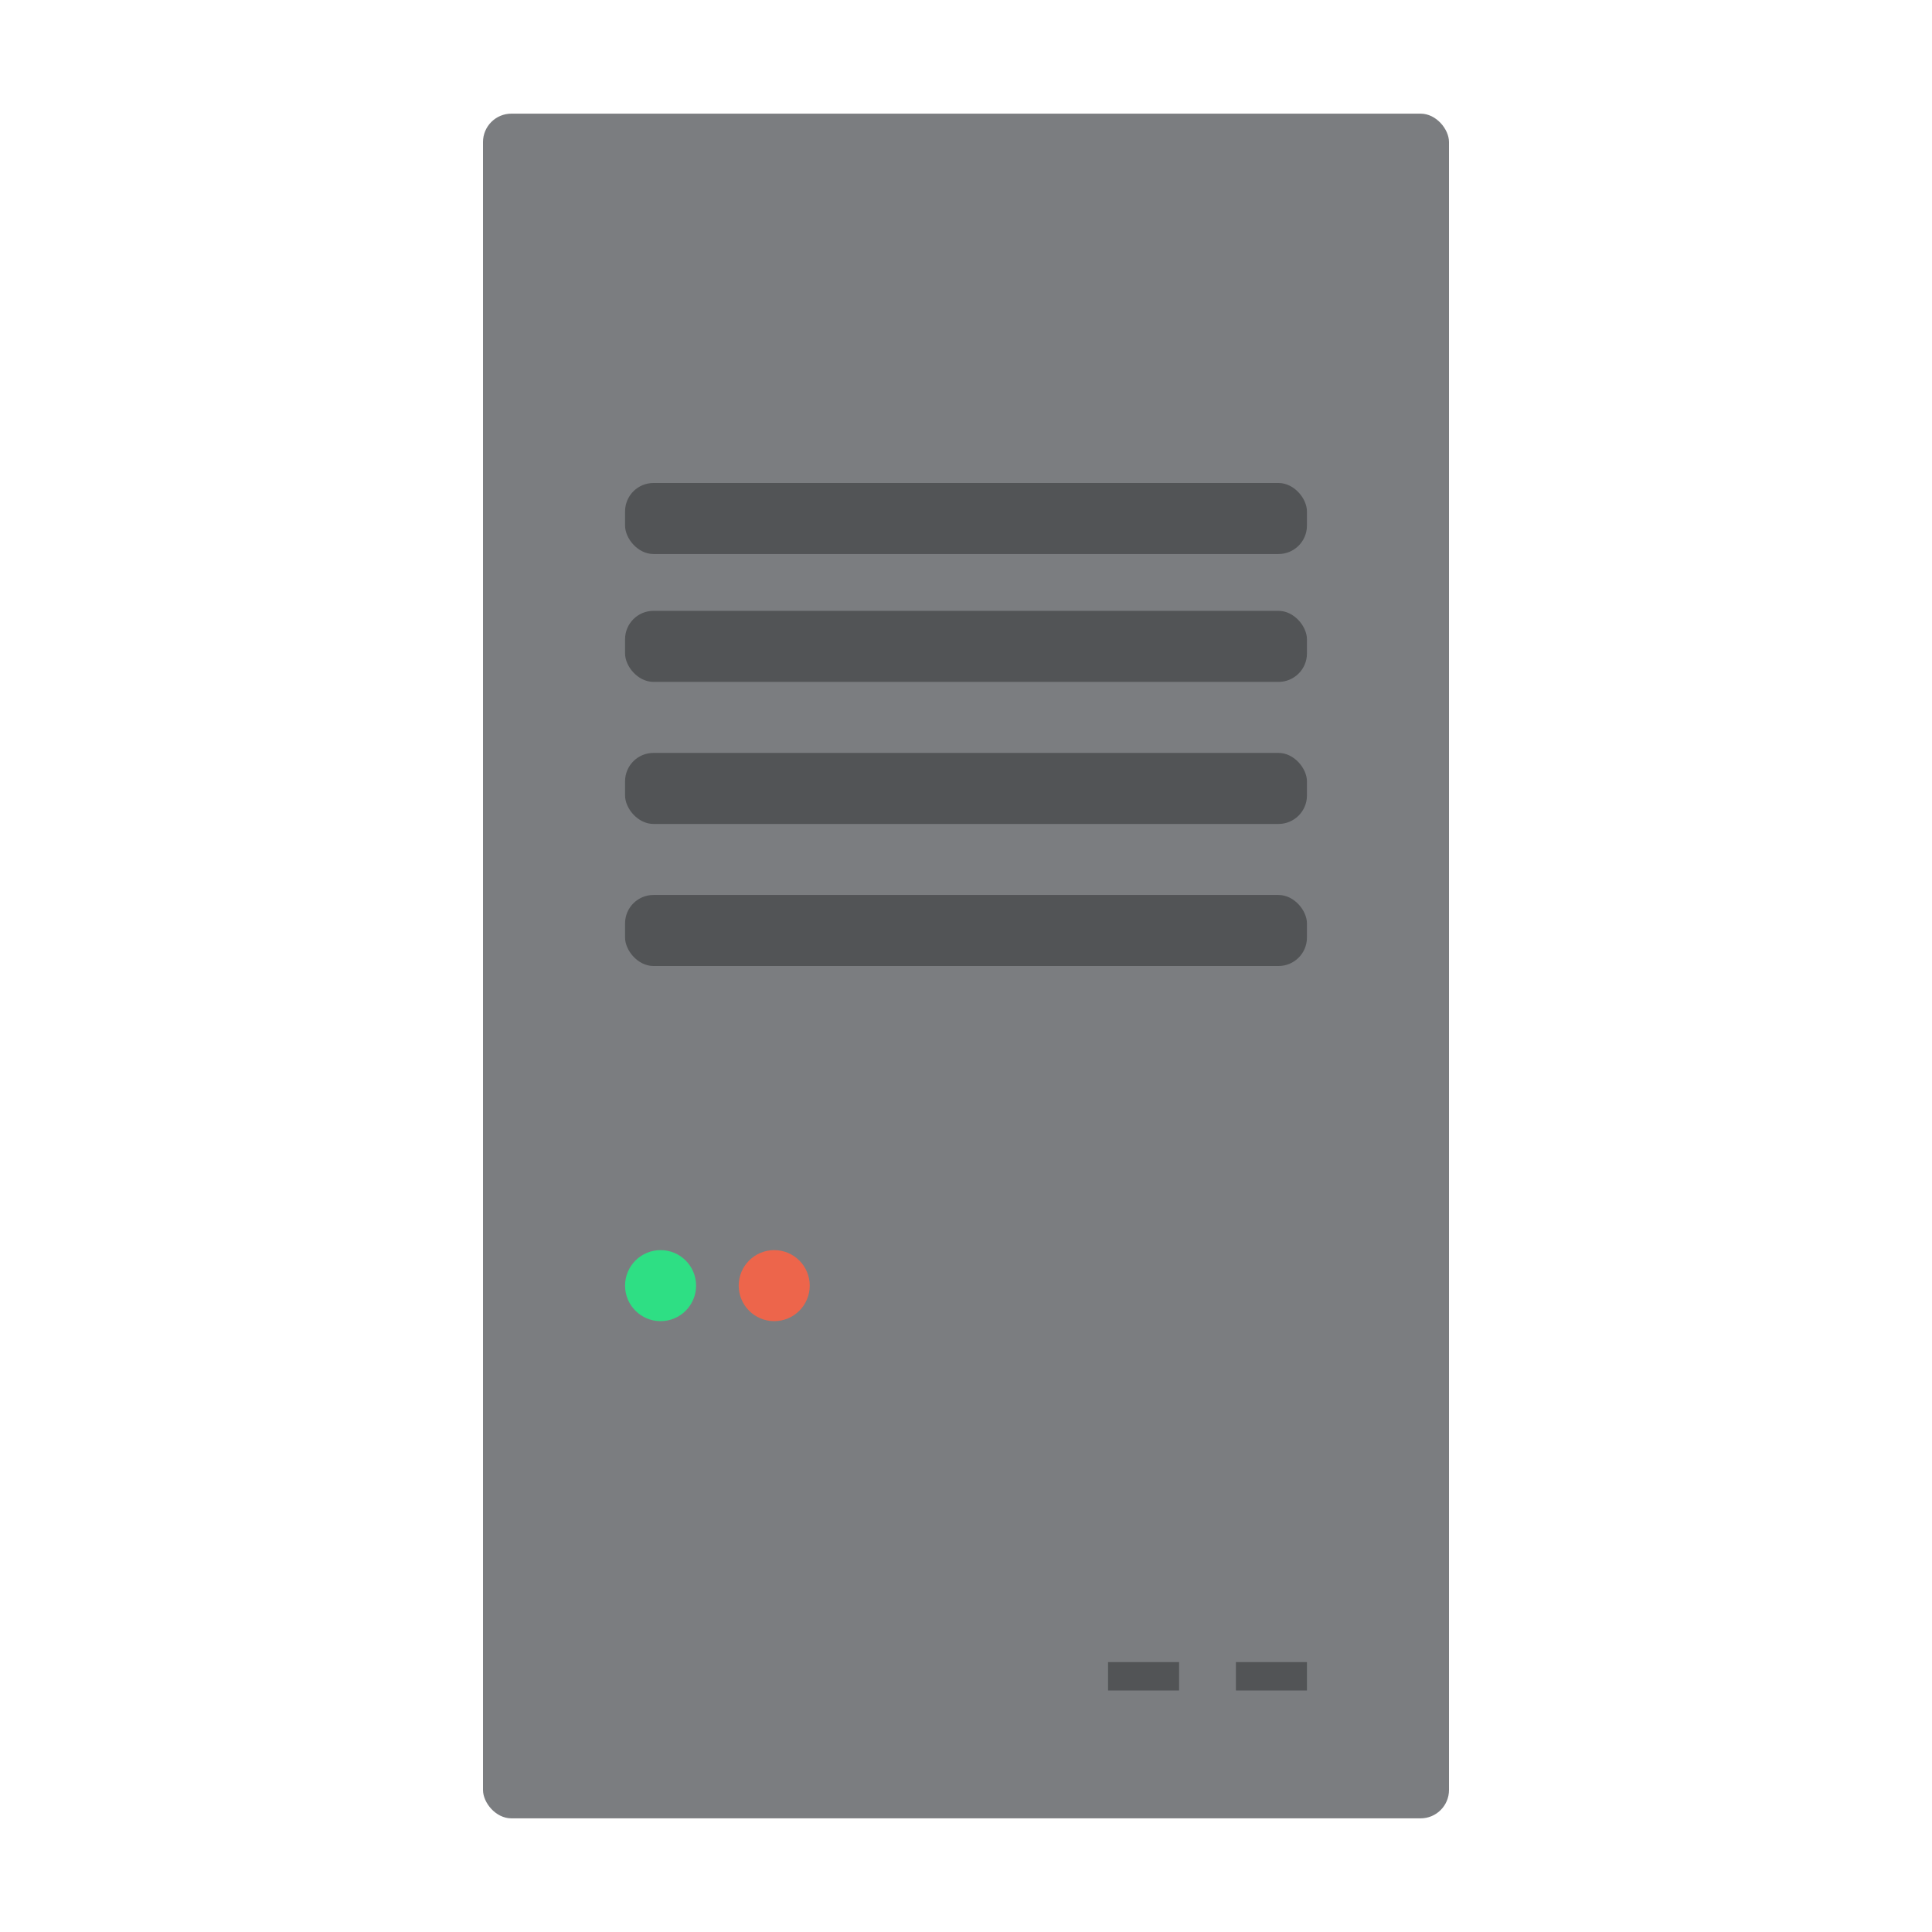 <?xml version="1.0" ?><svg id="Icons" viewBox="0 0 136 136" xmlns="http://www.w3.org/2000/svg"><defs><style>.cls-1{fill:#7b7d80;}.cls-2{fill:#2edf84;}.cls-3{fill:#ed654b;}.cls-4{fill:#525456;}</style></defs><rect class="cls-1" height="120" rx="2" width="68" x="34" y="8"/><circle class="cls-2" cx="46.5" cy="90.5" r="2.5"/><circle class="cls-3" cx="54.5" cy="90.5" r="2.5"/><rect class="cls-4" height="5" rx="2" width="48" x="44" y="34"/><rect class="cls-4" height="5" rx="2" width="48" x="44" y="43"/><rect class="cls-4" height="5" rx="2" width="48" x="44" y="53"/><rect class="cls-4" height="5" rx="2" width="48" x="44" y="63"/><rect class="cls-4" height="2" width="5" x="78" y="117"/><rect class="cls-4" height="2" width="5" x="87" y="117"/></svg>